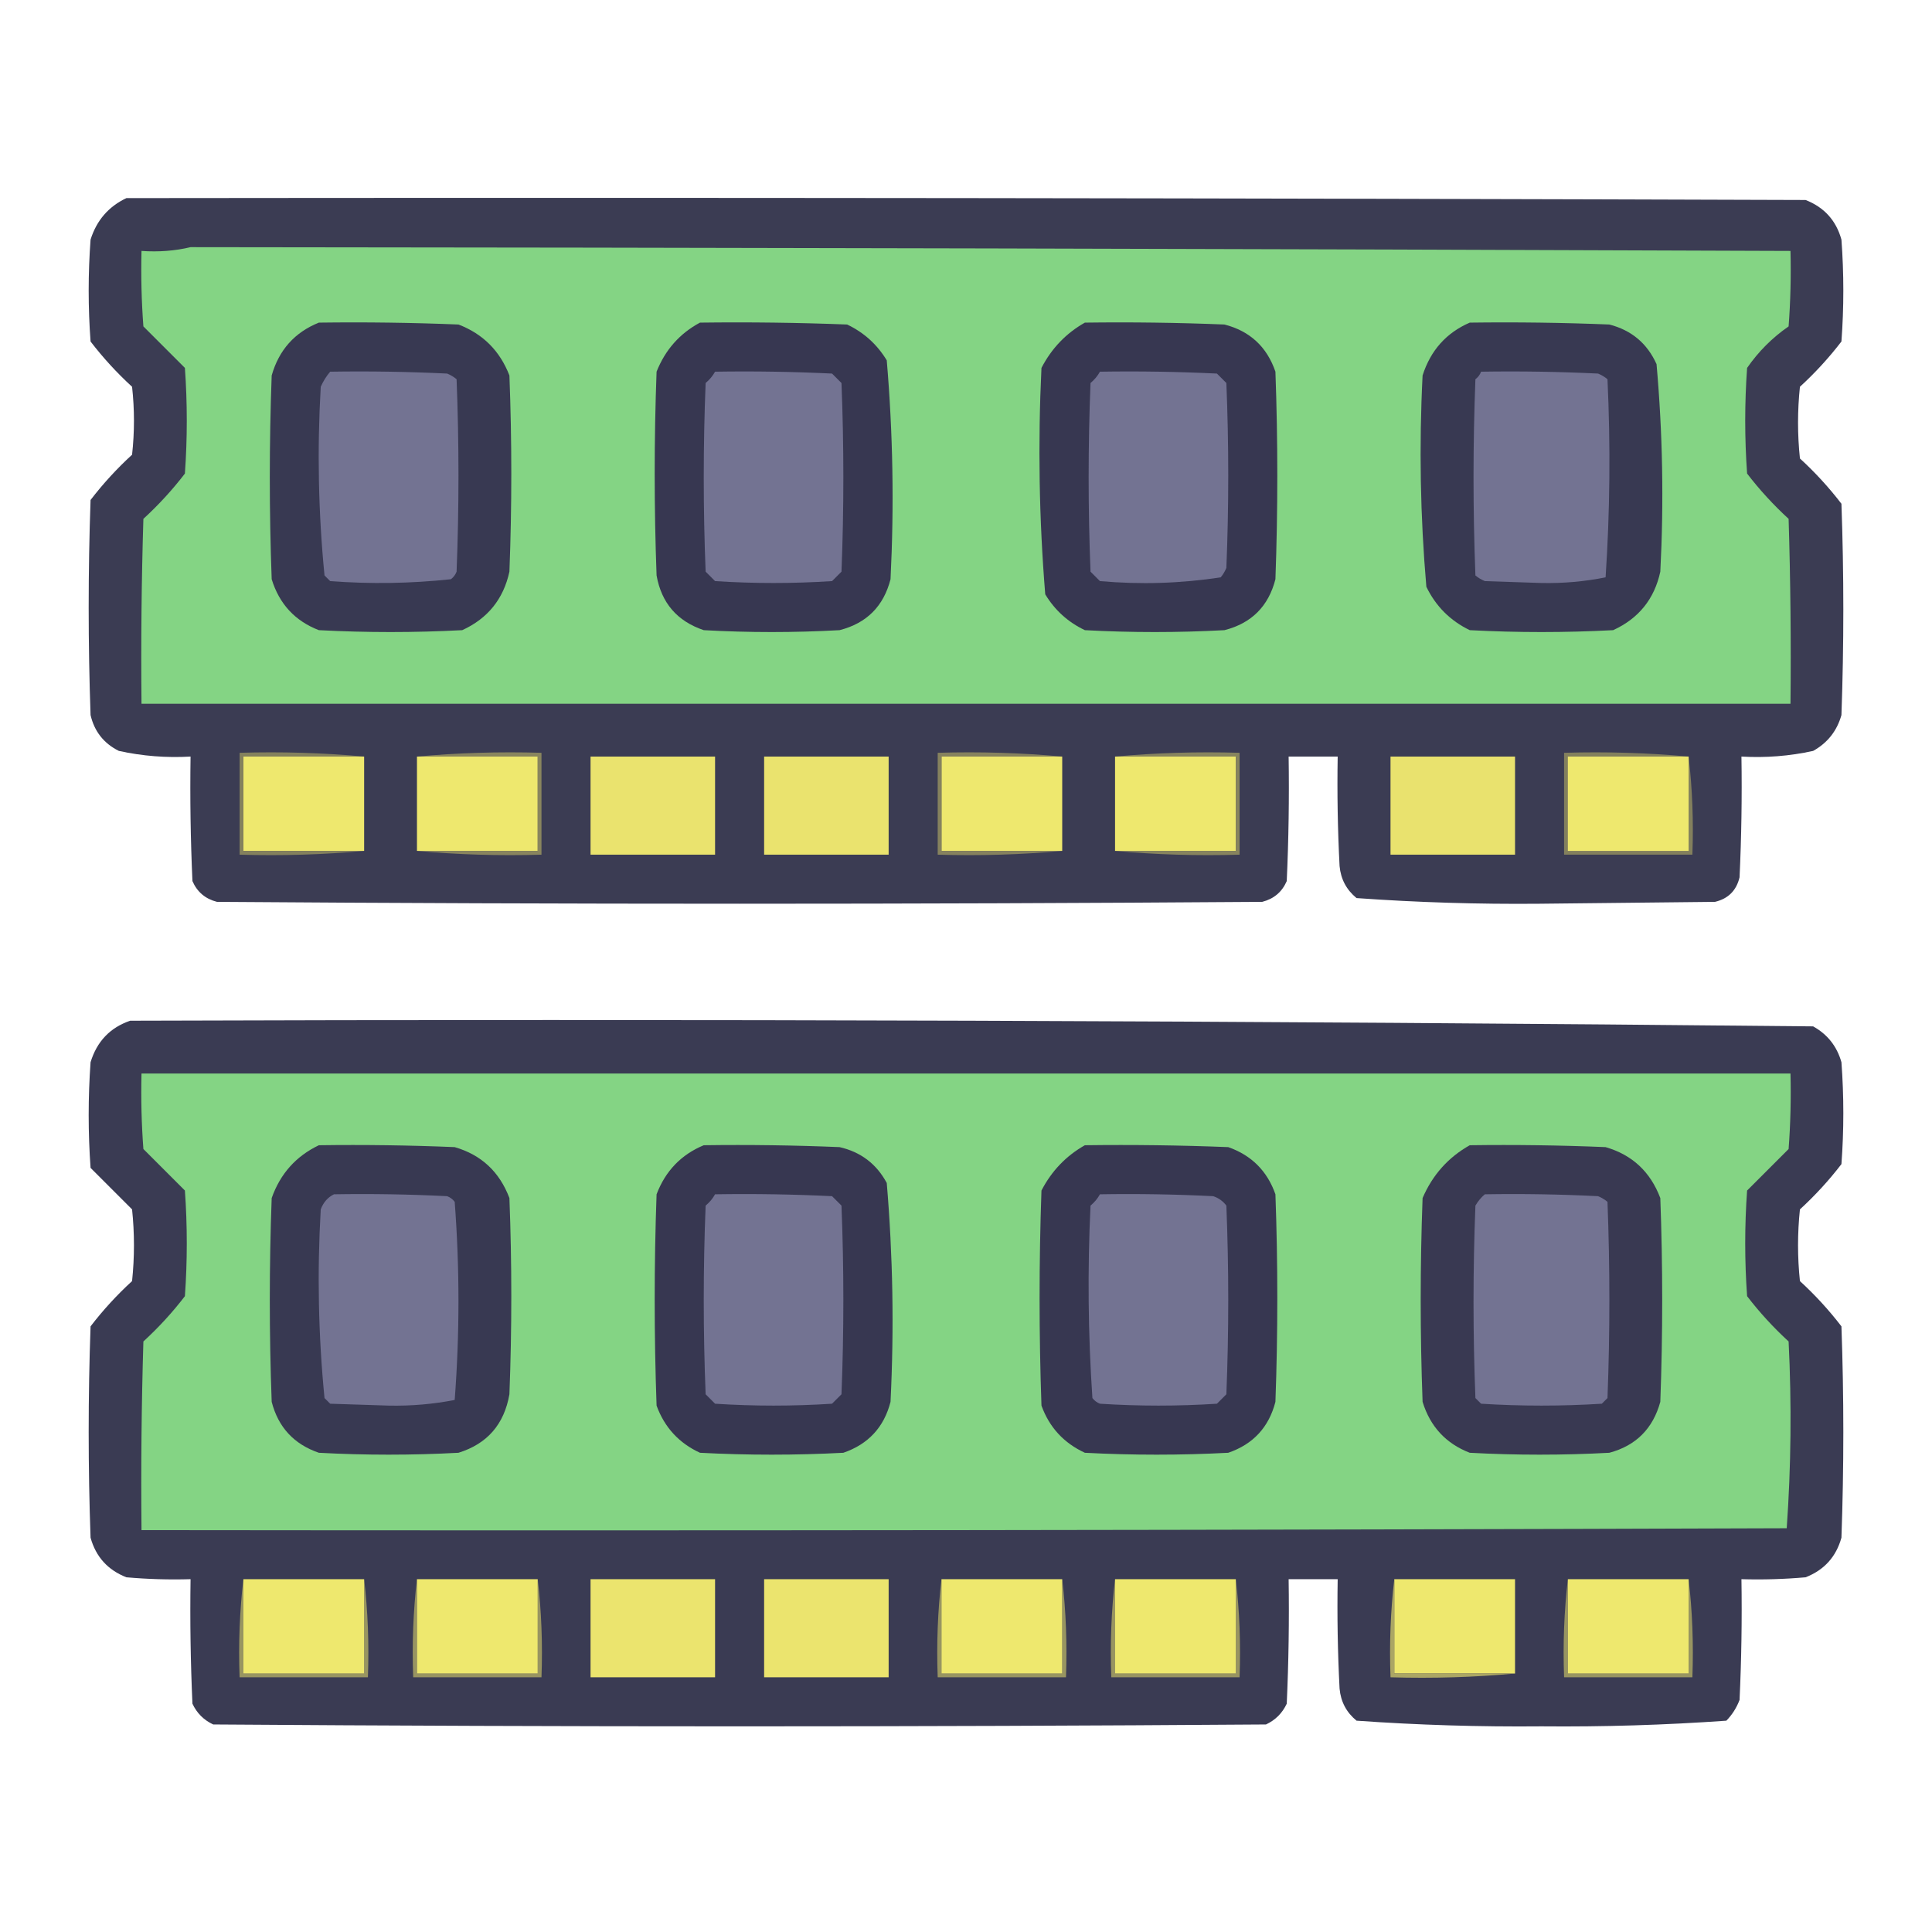 <?xml version="1.0" encoding="UTF-8"?>
<!DOCTYPE svg PUBLIC "-//W3C//DTD SVG 1.1//EN" "http://www.w3.org/Graphics/SVG/1.1/DTD/svg11.dtd">
<svg xmlns="http://www.w3.org/2000/svg" version="1.1" width="512px" height="512px" style="shape-rendering:geometricPrecision; text-rendering:geometricPrecision; image-rendering:optimizeQuality; fill-rule:evenodd; clip-rule:evenodd" xmlns:xlink="http://www.w3.org/1999/xlink">
<g><path style="opacity:0.982" fill="#383951" d="M 33.5,52.5 C 181.834,52.333 330.167,52.5 478.5,53C 483.428,54.927 486.594,58.427 488,63.5C 488.667,72.5 488.667,81.5 488,90.5C 484.702,94.8 481.035,98.8 477,102.5C 476.333,108.833 476.333,115.167 477,121.5C 481.035,125.2 484.702,129.2 488,133.5C 488.667,152.167 488.667,170.833 488,189.5C 486.813,193.709 484.313,196.876 480.5,199C 474.258,200.37 467.925,200.87 461.5,200.5C 461.667,211.172 461.5,221.839 461,232.5C 460.167,236 458,238.167 454.5,239C 439,239.167 423.5,239.333 408,239.5C 391.745,239.653 375.578,239.153 359.5,238C 356.819,235.806 355.319,232.973 355,229.5C 354.5,219.839 354.334,210.172 354.5,200.5C 350.167,200.5 345.833,200.5 341.5,200.5C 341.667,211.505 341.5,222.505 341,233.5C 339.749,236.381 337.583,238.214 334.5,239C 242.167,239.667 149.833,239.667 57.5,239C 54.417,238.214 52.251,236.381 51,233.5C 50.5,222.505 50.334,211.505 50.5,200.5C 44.075,200.87 37.742,200.37 31.5,199C 27.509,197.01 25.009,193.843 24,189.5C 23.333,170.5 23.333,151.5 24,132.5C 27.298,128.2 30.965,124.2 35,120.5C 35.667,114.5 35.667,108.5 35,102.5C 30.965,98.8 27.298,94.8 24,90.5C 23.333,81.5 23.333,72.5 24,63.5C 25.599,58.406 28.766,54.739 33.5,52.5 Z"/></g>
<g><path style="opacity:1" fill="#84d484" d="M 50.5,65.5 C 191.834,65.617 333.167,65.951 474.5,66.5C 474.666,73.175 474.5,79.842 474,86.5C 469.694,89.473 466.027,93.139 463,97.5C 462.333,106.833 462.333,116.167 463,125.5C 466.298,129.8 469.965,133.8 474,137.5C 474.5,153.83 474.667,170.163 474.5,186.5C 328.833,186.5 183.167,186.5 37.5,186.5C 37.333,170.163 37.5,153.83 38,137.5C 42.035,133.8 45.702,129.8 49,125.5C 49.667,116.167 49.667,106.833 49,97.5C 45.333,93.833 41.667,90.167 38,86.5C 37.5,79.842 37.334,73.175 37.5,66.5C 42.032,66.818 46.366,66.485 50.5,65.5 Z"/></g>
<g><path style="opacity:1" fill="#383952" d="M 84.5,85.5 C 96.838,85.334 109.171,85.5 121.5,86C 127.974,88.474 132.474,92.974 135,99.5C 135.667,116.833 135.667,134.167 135,151.5C 133.423,158.745 129.256,163.911 122.5,167C 109.833,167.667 97.167,167.667 84.5,167C 78.182,164.557 74.015,160.057 72,153.5C 71.333,135.5 71.333,117.5 72,99.5C 73.927,92.745 78.093,88.078 84.5,85.5 Z"/></g>
<g><path style="opacity:1" fill="#373751" d="M 185.5,85.5 C 198.504,85.333 211.504,85.5 224.5,86C 228.948,88.115 232.448,91.281 235,95.5C 236.641,114.743 236.975,134.077 236,153.5C 234.167,160.667 229.667,165.167 222.5,167C 210.5,167.667 198.5,167.667 186.5,167C 179.455,164.623 175.288,159.79 174,152.5C 173.333,134.5 173.333,116.5 174,98.5C 176.3,92.706 180.133,88.373 185.5,85.5 Z"/></g>
<g><path style="opacity:1" fill="#373751" d="M 287.5,85.5 C 299.838,85.334 312.171,85.5 324.5,86C 331.237,87.736 335.737,91.903 338,98.5C 338.667,116.833 338.667,135.167 338,153.5C 336.167,160.667 331.667,165.167 324.5,167C 312.167,167.667 299.833,167.667 287.5,167C 283.052,164.886 279.552,161.719 277,157.5C 275.37,137.565 275.036,117.565 276,97.5C 278.691,92.311 282.524,88.311 287.5,85.5 Z"/></g>
<g><path style="opacity:1" fill="#383952" d="M 389.5,85.5 C 401.838,85.334 414.171,85.5 426.5,86C 432.365,87.511 436.532,91.011 439,96.5C 440.627,114.768 440.96,133.101 440,151.5C 438.432,158.737 434.266,163.904 427.5,167C 414.833,167.667 402.167,167.667 389.5,167C 384.333,164.5 380.5,160.667 378,155.5C 376.386,136.886 376.052,118.219 377,99.5C 379.124,92.857 383.291,88.19 389.5,85.5 Z"/></g>
<g><path style="opacity:1" fill="#737392" d="M 87.5,98.5 C 97.839,98.334 108.172,98.5 118.5,99C 119.416,99.374 120.25,99.874 121,100.5C 121.667,117.5 121.667,134.5 121,151.5C 120.692,152.308 120.192,152.975 119.5,153.5C 108.88,154.643 98.213,154.81 87.5,154C 87,153.5 86.5,153 86,152.5C 84.363,135.925 84.03,119.258 85,102.5C 85.662,101.016 86.496,99.683 87.5,98.5 Z"/></g>
<g><path style="opacity:1" fill="#737392" d="M 189.5,98.5 C 199.839,98.334 210.172,98.5 220.5,99C 221.333,99.833 222.167,100.667 223,101.5C 223.667,118.167 223.667,134.833 223,151.5C 222.167,152.333 221.333,153.167 220.5,154C 210.167,154.667 199.833,154.667 189.5,154C 188.667,153.167 187.833,152.333 187,151.5C 186.333,134.833 186.333,118.167 187,101.5C 188.045,100.627 188.878,99.627 189.5,98.5 Z"/></g>
<g><path style="opacity:1" fill="#737392" d="M 291.5,98.5 C 301.839,98.334 312.172,98.5 322.5,99C 323.333,99.833 324.167,100.667 325,101.5C 325.667,117.833 325.667,134.167 325,150.5C 324.626,151.416 324.126,152.25 323.5,153C 312.932,154.619 302.265,154.952 291.5,154C 290.667,153.167 289.833,152.333 289,151.5C 288.333,134.833 288.333,118.167 289,101.5C 290.045,100.627 290.878,99.627 291.5,98.5 Z"/></g>
<g><path style="opacity:1" fill="#737392" d="M 392.5,98.5 C 402.839,98.334 413.172,98.5 423.5,99C 424.416,99.374 425.25,99.874 426,100.5C 426.825,118.074 426.658,135.574 425.5,153C 419.939,154.121 414.273,154.621 408.5,154.5C 403.5,154.333 398.5,154.167 393.5,154C 392.584,153.626 391.75,153.126 391,152.5C 390.333,135.167 390.333,117.833 391,100.5C 391.717,99.956 392.217,99.289 392.5,98.5 Z"/></g>
<g><path style="opacity:1" fill="#eee86e" d="M 96.5,200.5 C 96.5,208.833 96.5,217.167 96.5,225.5C 85.833,225.5 75.167,225.5 64.5,225.5C 64.5,217.167 64.5,208.833 64.5,200.5C 75.167,200.5 85.833,200.5 96.5,200.5 Z"/></g>
<g><path style="opacity:1" fill="#eee86e" d="M 110.5,200.5 C 121.167,200.5 131.833,200.5 142.5,200.5C 142.5,208.833 142.5,217.167 142.5,225.5C 131.833,225.5 121.167,225.5 110.5,225.5C 110.5,217.167 110.5,208.833 110.5,200.5 Z"/></g>
<g><path style="opacity:1" fill="#eae36e" d="M 156.5,200.5 C 167.5,200.5 178.5,200.5 189.5,200.5C 189.5,209.167 189.5,217.833 189.5,226.5C 178.5,226.5 167.5,226.5 156.5,226.5C 156.5,217.833 156.5,209.167 156.5,200.5 Z"/></g>
<g><path style="opacity:1" fill="#eae36e" d="M 202.5,200.5 C 213.5,200.5 224.5,200.5 235.5,200.5C 235.5,209.167 235.5,217.833 235.5,226.5C 224.5,226.5 213.5,226.5 202.5,226.5C 202.5,217.833 202.5,209.167 202.5,200.5 Z"/></g>
<g><path style="opacity:1" fill="#eee86e" d="M 281.5,200.5 C 281.5,208.833 281.5,217.167 281.5,225.5C 270.833,225.5 260.167,225.5 249.5,225.5C 249.5,217.167 249.5,208.833 249.5,200.5C 260.167,200.5 270.833,200.5 281.5,200.5 Z"/></g>
<g><path style="opacity:1" fill="#eee86e" d="M 295.5,200.5 C 306.167,200.5 316.833,200.5 327.5,200.5C 327.5,208.833 327.5,217.167 327.5,225.5C 316.833,225.5 306.167,225.5 295.5,225.5C 295.5,217.167 295.5,208.833 295.5,200.5 Z"/></g>
<g><path style="opacity:1" fill="#e9e26e" d="M 368.5,200.5 C 379.5,200.5 390.5,200.5 401.5,200.5C 401.5,209.167 401.5,217.833 401.5,226.5C 390.5,226.5 379.5,226.5 368.5,226.5C 368.5,217.833 368.5,209.167 368.5,200.5 Z"/></g>
<g><path style="opacity:1" fill="#84815d" d="M 96.5,200.5 C 85.833,200.5 75.167,200.5 64.5,200.5C 64.5,208.833 64.5,217.167 64.5,225.5C 75.167,225.5 85.833,225.5 96.5,225.5C 85.679,226.495 74.679,226.828 63.5,226.5C 63.5,217.5 63.5,208.5 63.5,199.5C 74.679,199.172 85.679,199.505 96.5,200.5 Z"/></g>
<g><path style="opacity:1" fill="#89855e" d="M 110.5,200.5 C 121.321,199.505 132.321,199.172 143.5,199.5C 143.5,208.5 143.5,217.5 143.5,226.5C 132.321,226.828 121.321,226.495 110.5,225.5C 121.167,225.5 131.833,225.5 142.5,225.5C 142.5,217.167 142.5,208.833 142.5,200.5C 131.833,200.5 121.167,200.5 110.5,200.5 Z"/></g>
<g><path style="opacity:1" fill="#86825e" d="M 281.5,200.5 C 270.833,200.5 260.167,200.5 249.5,200.5C 249.5,208.833 249.5,217.167 249.5,225.5C 260.167,225.5 270.833,225.5 281.5,225.5C 270.679,226.495 259.679,226.828 248.5,226.5C 248.5,217.5 248.5,208.5 248.5,199.5C 259.679,199.172 270.679,199.505 281.5,200.5 Z"/></g>
<g><path style="opacity:1" fill="#87845e" d="M 295.5,200.5 C 306.321,199.505 317.321,199.172 328.5,199.5C 328.5,208.5 328.5,217.5 328.5,226.5C 317.321,226.828 306.321,226.495 295.5,225.5C 306.167,225.5 316.833,225.5 327.5,225.5C 327.5,217.167 327.5,208.833 327.5,200.5C 316.833,200.5 306.167,200.5 295.5,200.5 Z"/></g>
<g><path style="opacity:1" fill="#83805d" d="M 447.5,200.5 C 448.493,208.984 448.826,217.651 448.5,226.5C 437.167,226.5 425.833,226.5 414.5,226.5C 414.5,217.5 414.5,208.5 414.5,199.5C 425.679,199.172 436.679,199.505 447.5,200.5 Z"/></g>
<g><path style="opacity:1" fill="#eee86e" d="M 447.5,200.5 C 447.5,208.833 447.5,217.167 447.5,225.5C 436.833,225.5 426.167,225.5 415.5,225.5C 415.5,217.167 415.5,208.833 415.5,200.5C 426.167,200.5 436.833,200.5 447.5,200.5 Z"/></g>
<g><path style="opacity:0.982" fill="#373851" d="M 34.5,270.5 C 183.223,270.005 331.889,270.505 480.5,272C 484.313,274.124 486.813,277.291 488,281.5C 488.667,290.5 488.667,299.5 488,308.5C 484.702,312.8 481.035,316.8 477,320.5C 476.333,326.833 476.333,333.167 477,339.5C 481.035,343.2 484.702,347.2 488,351.5C 488.667,370.167 488.667,388.833 488,407.5C 486.594,412.573 483.428,416.073 478.5,418C 472.843,418.499 467.176,418.666 461.5,418.5C 461.667,429.172 461.5,439.839 461,450.5C 460.208,452.587 459.041,454.421 457.5,456C 441.255,457.153 424.922,457.653 408.5,457.5C 392.078,457.653 375.745,457.153 359.5,456C 356.819,453.806 355.319,450.973 355,447.5C 354.5,437.839 354.334,428.172 354.5,418.5C 350.167,418.5 345.833,418.5 341.5,418.5C 341.667,429.505 341.5,440.505 341,451.5C 339.833,454 338,455.833 335.5,457C 242.5,457.667 149.5,457.667 56.5,457C 54,455.833 52.167,454 51,451.5C 50.5,440.505 50.334,429.505 50.5,418.5C 44.824,418.666 39.157,418.499 33.5,418C 28.572,416.073 25.406,412.573 24,407.5C 23.333,388.833 23.333,370.167 24,351.5C 27.298,347.2 30.965,343.2 35,339.5C 35.667,333.167 35.667,326.833 35,320.5C 31.333,316.833 27.667,313.167 24,309.5C 23.333,300.167 23.333,290.833 24,281.5C 25.684,275.984 29.184,272.318 34.5,270.5 Z"/></g>
<g><path style="opacity:1" fill="#84d484" d="M 37.5,284.5 C 183.167,284.5 328.833,284.5 474.5,284.5C 474.666,291.175 474.5,297.842 474,304.5C 470.333,308.167 466.667,311.833 463,315.5C 462.333,324.833 462.333,334.167 463,343.5C 466.298,347.8 469.965,351.8 474,355.5C 474.824,372.074 474.658,388.574 473.5,405C 328.167,405.5 182.834,405.667 37.5,405.5C 37.333,388.83 37.5,372.163 38,355.5C 42.035,351.8 45.702,347.8 49,343.5C 49.667,334.167 49.667,324.833 49,315.5C 45.333,311.833 41.667,308.167 38,304.5C 37.5,297.842 37.334,291.175 37.5,284.5 Z"/></g>
<g><path style="opacity:1" fill="#383952" d="M 84.5,303.5 C 96.505,303.333 108.505,303.5 120.5,304C 127.54,306.037 132.373,310.537 135,317.5C 135.667,334.833 135.667,352.167 135,369.5C 133.614,377.471 129.114,382.638 121.5,385C 109.167,385.667 96.833,385.667 84.5,385C 77.903,382.737 73.736,378.237 72,371.5C 71.333,353.5 71.333,335.5 72,317.5C 74.268,311.069 78.434,306.403 84.5,303.5 Z"/></g>
<g><path style="opacity:1" fill="#373751" d="M 186.5,303.5 C 198.505,303.333 210.505,303.5 222.5,304C 228.113,305.282 232.28,308.449 235,313.5C 236.629,332.768 236.962,352.102 236,371.5C 234.273,378.228 230.106,382.728 223.5,385C 210.833,385.667 198.167,385.667 185.5,385C 179.939,382.438 176.106,378.272 174,372.5C 173.333,353.833 173.333,335.167 174,316.5C 176.353,310.315 180.52,305.982 186.5,303.5 Z"/></g>
<g><path style="opacity:1" fill="#373751" d="M 287.5,303.5 C 300.171,303.333 312.838,303.5 325.5,304C 331.667,306.167 335.833,310.333 338,316.5C 338.667,334.833 338.667,353.167 338,371.5C 336.264,378.237 332.097,382.737 325.5,385C 312.833,385.667 300.167,385.667 287.5,385C 281.912,382.414 278.079,378.247 276,372.5C 275.333,353.5 275.333,334.5 276,315.5C 278.691,310.311 282.524,306.311 287.5,303.5 Z"/></g>
<g><path style="opacity:1" fill="#393952" d="M 389.5,303.5 C 401.505,303.333 413.505,303.5 425.5,304C 432.54,306.037 437.373,310.537 440,317.5C 440.667,335.5 440.667,353.5 440,371.5C 438.043,378.611 433.543,383.111 426.5,385C 414.167,385.667 401.833,385.667 389.5,385C 383.182,382.557 379.015,378.057 377,371.5C 376.333,353.5 376.333,335.5 377,317.5C 379.636,311.369 383.803,306.703 389.5,303.5 Z"/></g>
<g><path style="opacity:1" fill="#737392" d="M 88.5,316.5 C 98.506,316.334 108.506,316.5 118.5,317C 119.308,317.308 119.975,317.808 120.5,318.5C 121.828,336.03 121.828,353.53 120.5,371C 114.772,372.123 108.939,372.623 103,372.5C 97.833,372.333 92.667,372.167 87.5,372C 87,371.5 86.5,371 86,370.5C 84.363,353.925 84.03,337.258 85,320.5C 85.69,318.65 86.856,317.316 88.5,316.5 Z"/></g>
<g><path style="opacity:1" fill="#737392" d="M 189.5,316.5 C 199.839,316.334 210.172,316.5 220.5,317C 221.333,317.833 222.167,318.667 223,319.5C 223.667,336.167 223.667,352.833 223,369.5C 222.167,370.333 221.333,371.167 220.5,372C 210.167,372.667 199.833,372.667 189.5,372C 188.667,371.167 187.833,370.333 187,369.5C 186.333,352.833 186.333,336.167 187,319.5C 188.045,318.627 188.878,317.627 189.5,316.5 Z"/></g>
<g><path style="opacity:1" fill="#737392" d="M 291.5,316.5 C 301.506,316.334 311.506,316.5 321.5,317C 322.931,317.465 324.097,318.299 325,319.5C 325.667,336.167 325.667,352.833 325,369.5C 324.167,370.333 323.333,371.167 322.5,372C 312.167,372.667 301.833,372.667 291.5,372C 290.692,371.692 290.025,371.192 289.5,370.5C 288.348,353.544 288.181,336.544 289,319.5C 290.045,318.627 290.878,317.627 291.5,316.5 Z"/></g>
<g><path style="opacity:1" fill="#737392" d="M 393.5,316.5 C 403.506,316.334 413.506,316.5 423.5,317C 424.416,317.374 425.25,317.874 426,318.5C 426.667,335.833 426.667,353.167 426,370.5C 425.5,371 425,371.5 424.5,372C 413.833,372.667 403.167,372.667 392.5,372C 392,371.5 391.5,371 391,370.5C 390.333,353.5 390.333,336.5 391,319.5C 391.698,318.309 392.531,317.309 393.5,316.5 Z"/></g>
<g><path style="opacity:1" fill="#ebe46e" d="M 156.5,418.5 C 167.5,418.5 178.5,418.5 189.5,418.5C 189.5,427.167 189.5,435.833 189.5,444.5C 178.5,444.5 167.5,444.5 156.5,444.5C 156.5,435.833 156.5,427.167 156.5,418.5 Z"/></g>
<g><path style="opacity:1" fill="#ebe46e" d="M 202.5,418.5 C 213.5,418.5 224.5,418.5 235.5,418.5C 235.5,427.167 235.5,435.833 235.5,444.5C 224.5,444.5 213.5,444.5 202.5,444.5C 202.5,435.833 202.5,427.167 202.5,418.5 Z"/></g>
<g><path style="opacity:1" fill="#eee86e" d="M 369.5,418.5 C 380.167,418.5 390.833,418.5 401.5,418.5C 401.5,426.833 401.5,435.167 401.5,443.5C 390.833,443.5 380.167,443.5 369.5,443.5C 369.5,435.167 369.5,426.833 369.5,418.5 Z"/></g>
<g><path style="opacity:1" fill="#989561" d="M 64.5,418.5 C 64.5,426.833 64.5,435.167 64.5,443.5C 75.167,443.5 85.833,443.5 96.5,443.5C 96.5,435.167 96.5,426.833 96.5,418.5C 97.493,426.984 97.826,435.651 97.5,444.5C 86.167,444.5 74.833,444.5 63.5,444.5C 63.174,435.651 63.507,426.984 64.5,418.5 Z"/></g>
<g><path style="opacity:1" fill="#eee86e" d="M 64.5,418.5 C 75.167,418.5 85.833,418.5 96.5,418.5C 96.5,426.833 96.5,435.167 96.5,443.5C 85.833,443.5 75.167,443.5 64.5,443.5C 64.5,435.167 64.5,426.833 64.5,418.5 Z"/></g>
<g><path style="opacity:1" fill="#989461" d="M 110.5,418.5 C 110.5,426.833 110.5,435.167 110.5,443.5C 121.167,443.5 131.833,443.5 142.5,443.5C 142.5,435.167 142.5,426.833 142.5,418.5C 143.493,426.984 143.826,435.651 143.5,444.5C 132.167,444.5 120.833,444.5 109.5,444.5C 109.174,435.651 109.507,426.984 110.5,418.5 Z"/></g>
<g><path style="opacity:1" fill="#eee86e" d="M 110.5,418.5 C 121.167,418.5 131.833,418.5 142.5,418.5C 142.5,426.833 142.5,435.167 142.5,443.5C 131.833,443.5 121.167,443.5 110.5,443.5C 110.5,435.167 110.5,426.833 110.5,418.5 Z"/></g>
<g><path style="opacity:1" fill="#989561" d="M 249.5,418.5 C 249.5,426.833 249.5,435.167 249.5,443.5C 260.167,443.5 270.833,443.5 281.5,443.5C 281.5,435.167 281.5,426.833 281.5,418.5C 282.493,426.984 282.826,435.651 282.5,444.5C 271.167,444.5 259.833,444.5 248.5,444.5C 248.174,435.651 248.507,426.984 249.5,418.5 Z"/></g>
<g><path style="opacity:1" fill="#eee86e" d="M 249.5,418.5 C 260.167,418.5 270.833,418.5 281.5,418.5C 281.5,426.833 281.5,435.167 281.5,443.5C 270.833,443.5 260.167,443.5 249.5,443.5C 249.5,435.167 249.5,426.833 249.5,418.5 Z"/></g>
<g><path style="opacity:1" fill="#989461" d="M 295.5,418.5 C 295.5,426.833 295.5,435.167 295.5,443.5C 306.167,443.5 316.833,443.5 327.5,443.5C 327.5,435.167 327.5,426.833 327.5,418.5C 328.493,426.984 328.826,435.651 328.5,444.5C 317.167,444.5 305.833,444.5 294.5,444.5C 294.174,435.651 294.507,426.984 295.5,418.5 Z"/></g>
<g><path style="opacity:1" fill="#eee86e" d="M 295.5,418.5 C 306.167,418.5 316.833,418.5 327.5,418.5C 327.5,426.833 327.5,435.167 327.5,443.5C 316.833,443.5 306.167,443.5 295.5,443.5C 295.5,435.167 295.5,426.833 295.5,418.5 Z"/></g>
<g><path style="opacity:1" fill="#aba664" d="M 369.5,418.5 C 369.5,426.833 369.5,435.167 369.5,443.5C 380.167,443.5 390.833,443.5 401.5,443.5C 390.679,444.495 379.679,444.828 368.5,444.5C 368.174,435.651 368.507,426.984 369.5,418.5 Z"/></g>
<g><path style="opacity:1" fill="#989561" d="M 415.5,418.5 C 415.5,426.833 415.5,435.167 415.5,443.5C 426.167,443.5 436.833,443.5 447.5,443.5C 447.5,435.167 447.5,426.833 447.5,418.5C 448.493,426.984 448.826,435.651 448.5,444.5C 437.167,444.5 425.833,444.5 414.5,444.5C 414.174,435.651 414.507,426.984 415.5,418.5 Z"/></g>
<g><path style="opacity:1" fill="#eee86e" d="M 415.5,418.5 C 426.167,418.5 436.833,418.5 447.5,418.5C 447.5,426.833 447.5,435.167 447.5,443.5C 436.833,443.5 426.167,443.5 415.5,443.5C 415.5,435.167 415.5,426.833 415.5,418.5 Z"/></g>
</svg>
